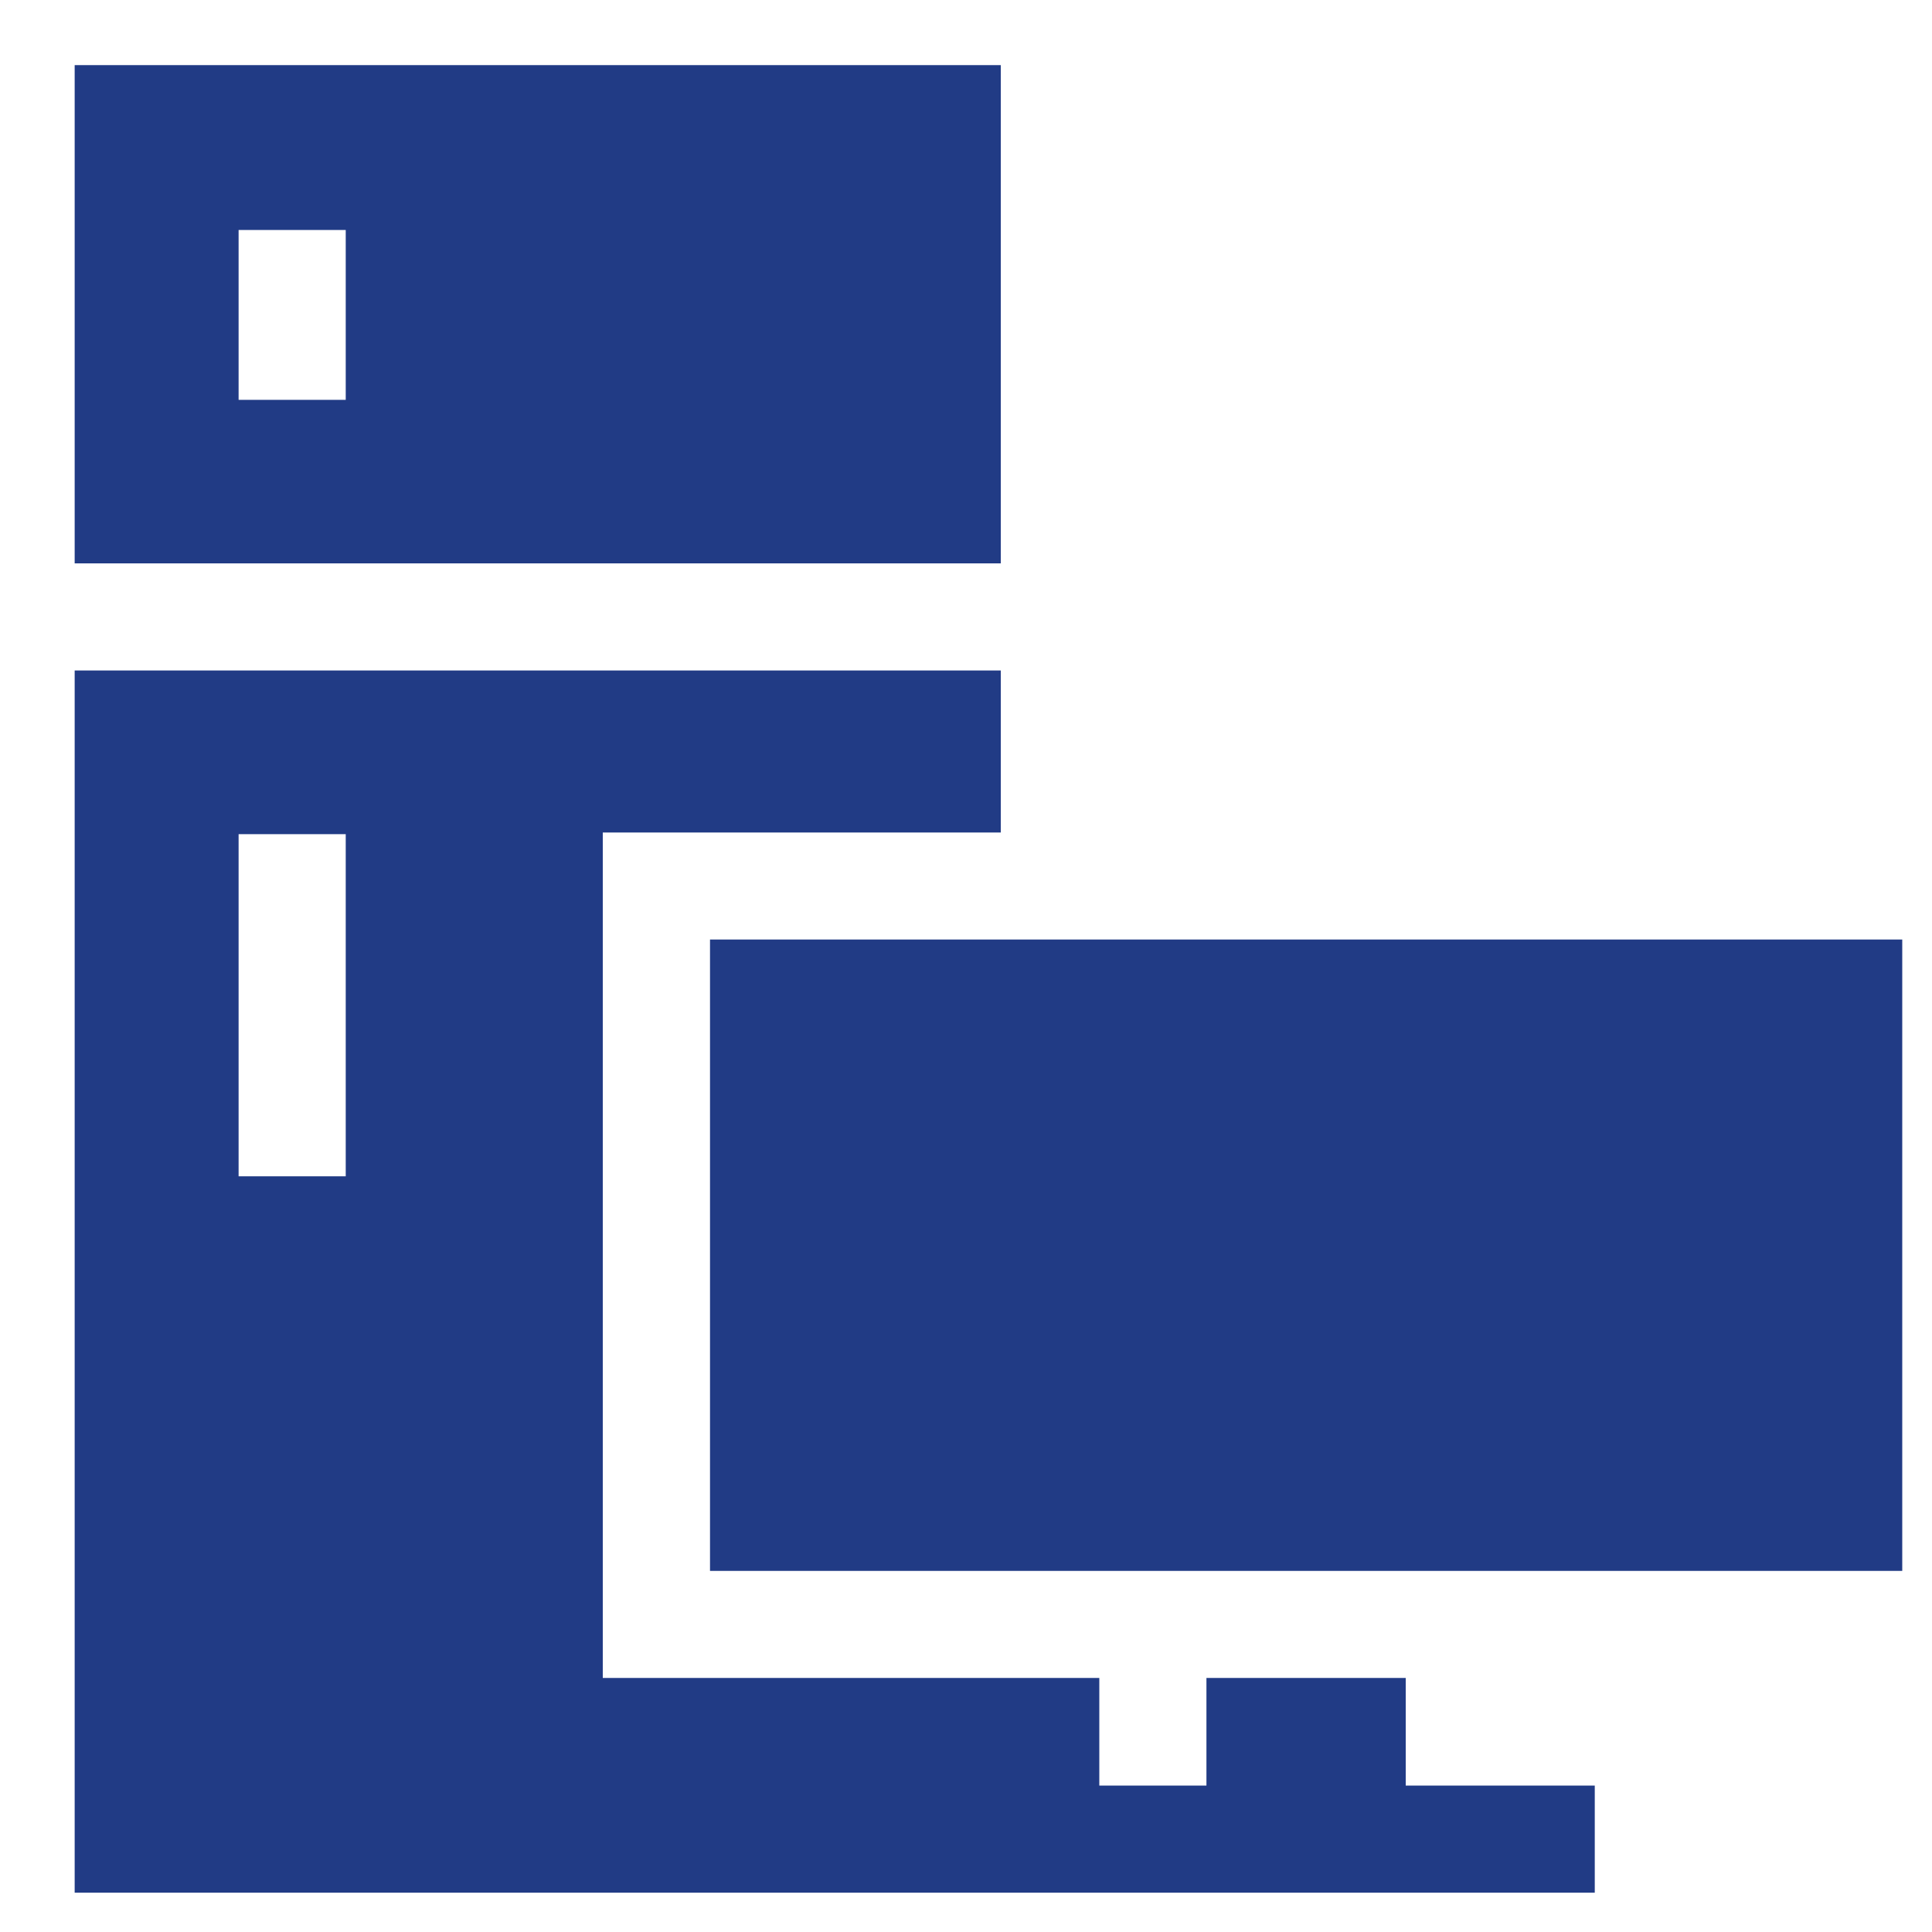<svg width="20" height="20" viewBox="0 0 20 20" fill="none" xmlns="http://www.w3.org/2000/svg">
<g clip-path="url(#clip0)">
<path d="M10.36 0.674H0.773V5.832H10.36V0.674ZM3.579 4.139H2.47V2.381H3.579V4.139Z" fill="#213B85"/>
<path d="M14.552 17.37H12.489V18.484H11.38V17.37H6.24V8.618H10.36V6.941H0.773V19.593H16.509V18.484H14.552V17.37ZM3.579 12.177H2.47V8.635H3.579V12.177Z" fill="#213B85"/>
<path d="M7.35 9.726H19.693V16.262H7.35V9.726Z" fill="#213B85"/>
</g>
<defs>
<clipPath id="clip0">
<rect width="18.919" height="18.919" fill="white" transform="translate(0.773 0.674)"/>
</clipPath>
</defs>
</svg>
